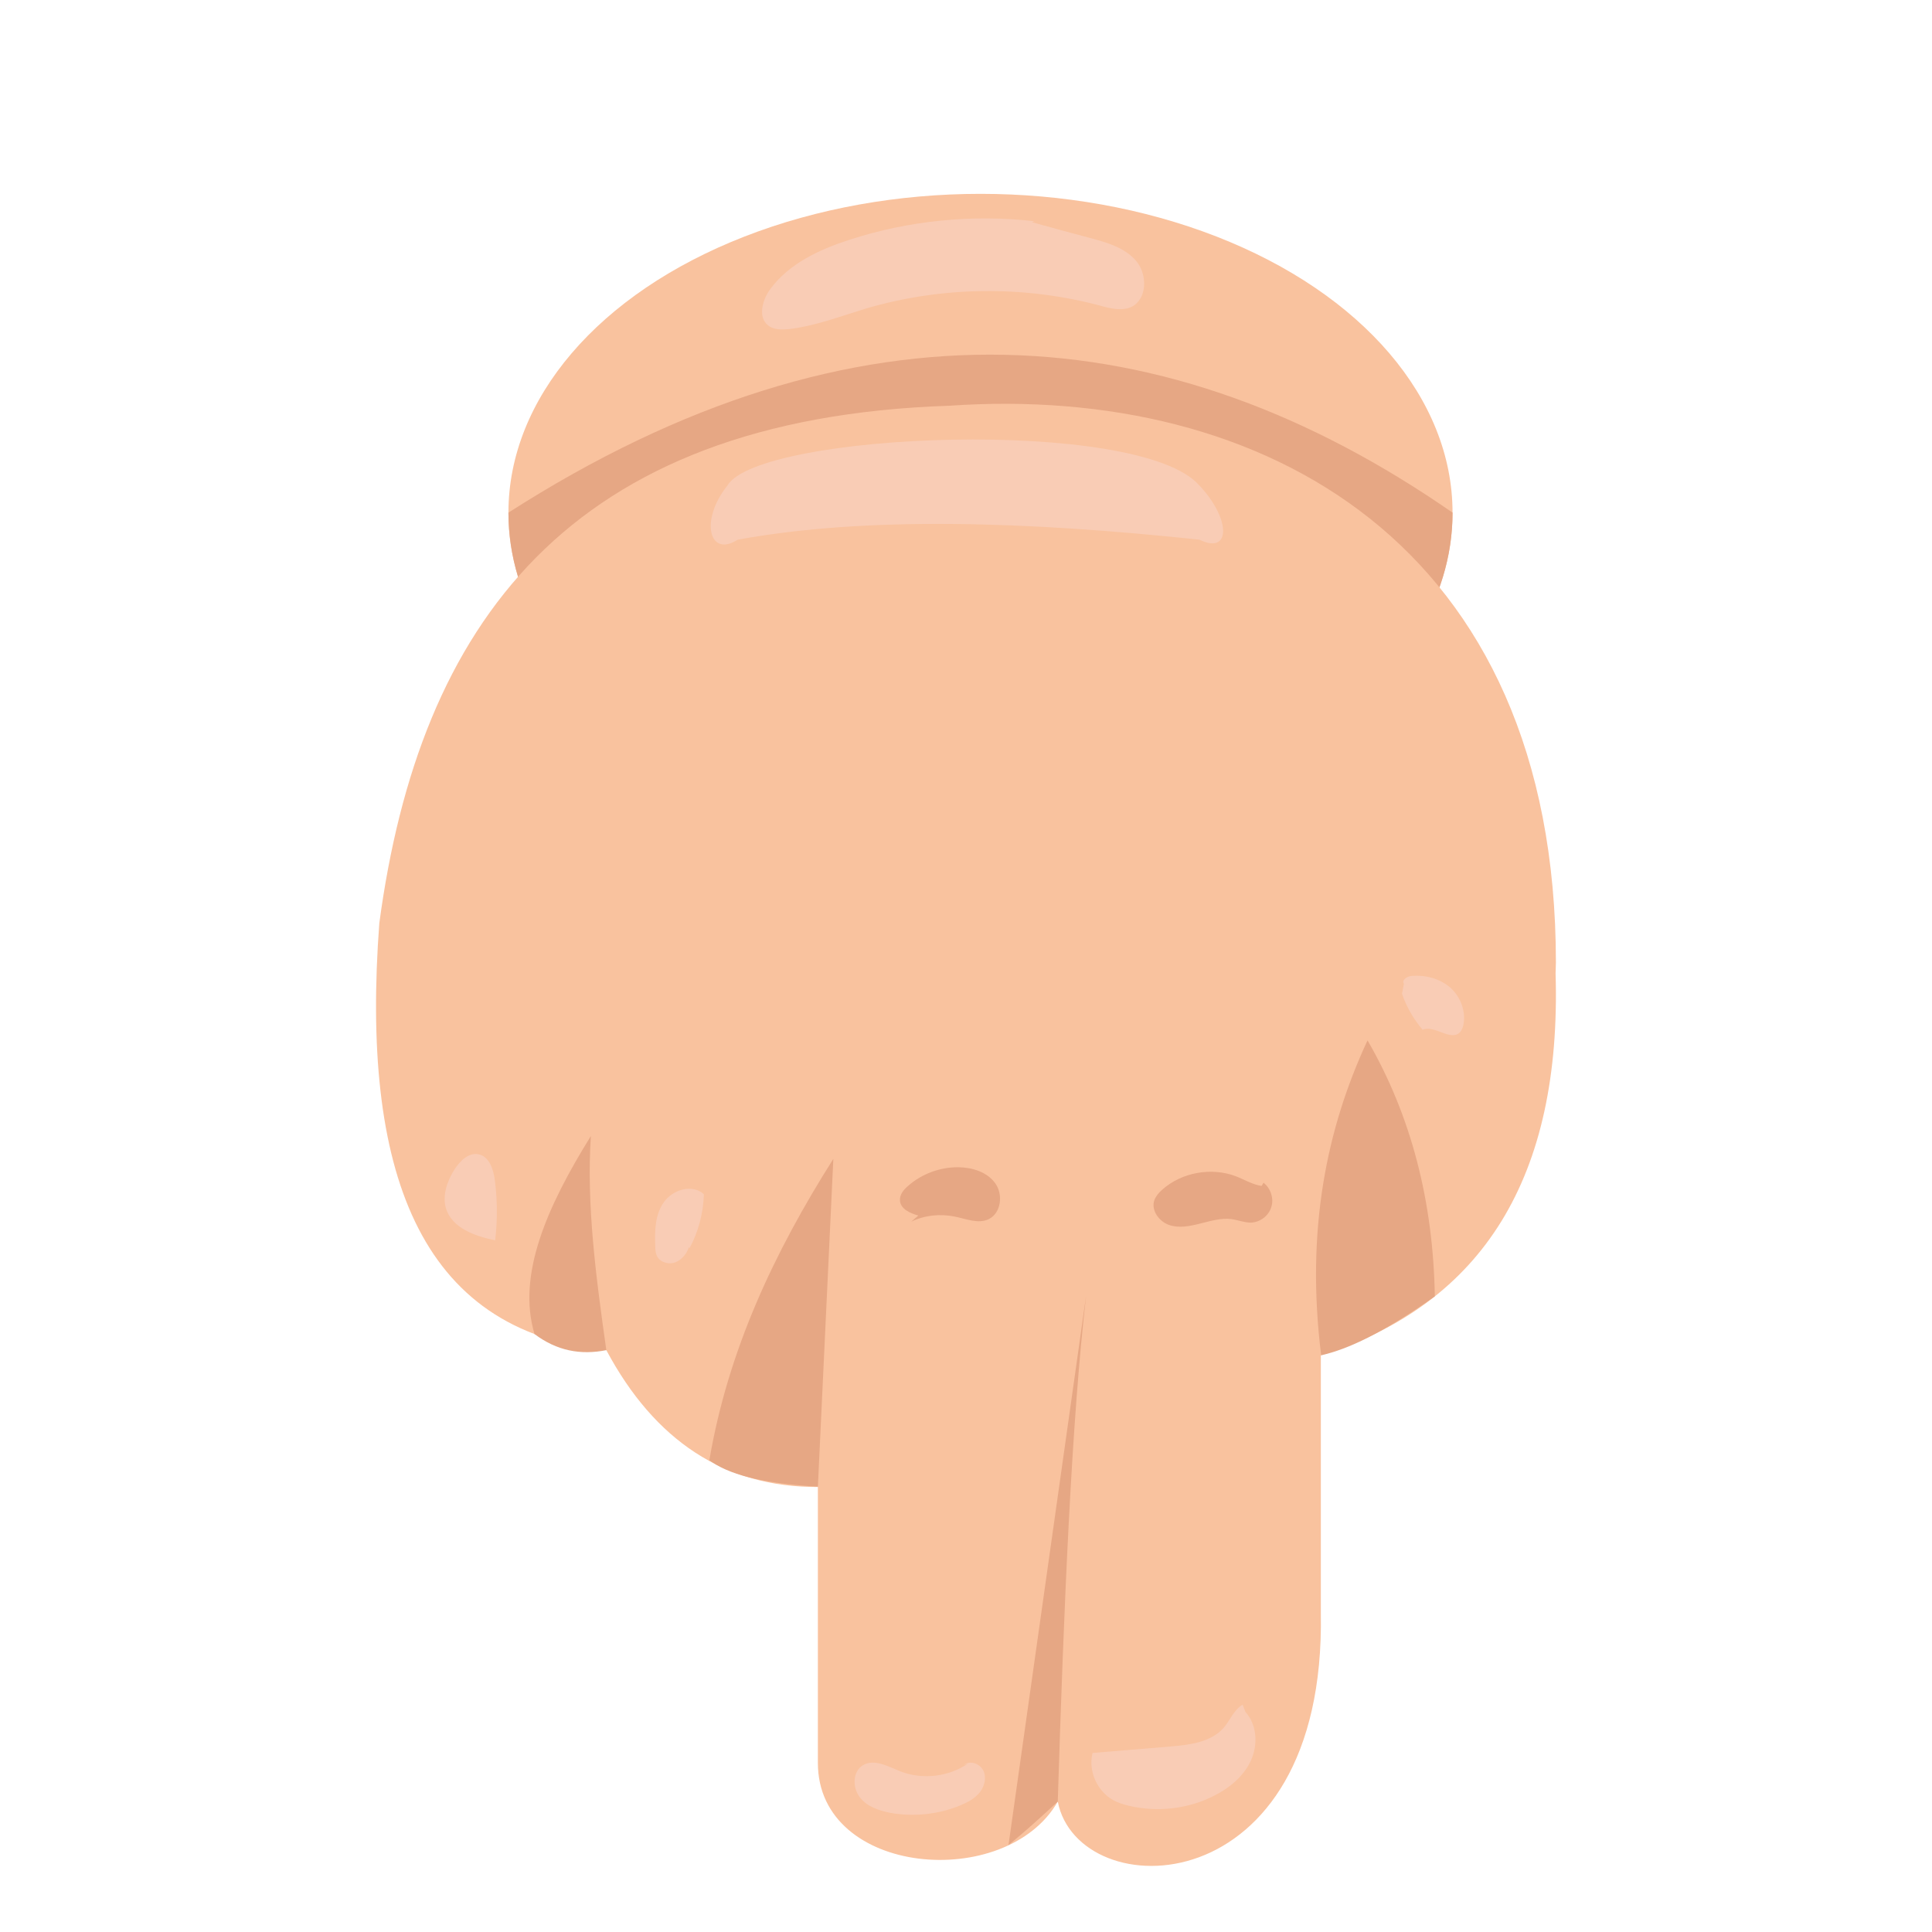 <?xml version="1.0" encoding="utf-8"?>
<!-- Generator: Adobe Illustrator 19.0.0, SVG Export Plug-In . SVG Version: 6.00 Build 0)  -->
<svg version="1.1" id="Letra_N" xmlns="http://www.w3.org/2000/svg" xmlns:xlink="http://www.w3.org/1999/xlink" x="0px" y="0px"
	 viewBox="0 0 600 600" style="enable-background:new 0 0 600 600;" xml:space="preserve">
<style type="text/css">
	.st0{fill:#F9C29E;}
	.st1{fill:#E6A784;}
	.st2{fill:#F9CCB5;}
</style>
<ellipse id="XMLID_222_" class="st0" cx="304.5" cy="159.2" rx="146.6" ry="99"/>
<path id="XMLID_221_" class="st1" d="M451.1,159.2c0,54.7-65.7,99-146.6,99s-146.6-44.3-146.6-99C266.2,89.8,362.7,97.9,451.1,159.2
	z"/>
<path id="XMLID_220_" class="st0" d="M483.1,302.3c1.9,63-22.4,102.6-72.9,118.6V501c1.6,91.3-75.3,91.3-81.7,58.5
	c-16,28-74.5,23.2-74.5-12v-85.7c-28.9,0.1-50.7-14.4-65.7-42.5c-58.7-5.7-76.2-56.5-70.5-132.6c12.4-92.5,58.4-156.8,177.1-160.7
	c97-6.7,188.3,42.5,188.3,172.9"/>
<path id="XMLID_219_" class="st1" d="M424.7,323.1c-12.8,27.5-19.2,59.1-14.4,97.8c8.3-1.9,19-6.8,35.3-18.3
	C445.1,373.2,438.3,346.6,424.7,323.1z"/>
<path id="XMLID_218_" class="st1" d="M337.3,402.4c-4.5,38.9-6.9,96.1-8.8,157.1c-6.4,5.9-10.4,9.5-15.3,13.5L337.3,402.4z"/>
<path id="XMLID_217_" class="st1" d="M254,461.7l4.8-101.8c-18.3,28.9-32.7,59.4-38.5,93.6C226,457.7,236.1,460.7,254,461.7z"/>
<path id="XMLID_216_" class="st1" d="M188.3,419.3c-3.2-22.6-6.2-45.1-4.8-66.5c-13.6,21.9-23,43.1-17.5,61.5
	C172.9,419.5,180.3,420.9,188.3,419.3z"/>
<path id="XMLID_215_" class="st2" d="M225.9,150.8c9.6-16.5,128-21.5,146.6,0c9.8,10.4,9.8,21.6,0,16.8c-53.8-5.7-103.3-7.3-143.4,0
	C220.3,173.3,217.2,161.7,225.9,150.8z"/>
<path id="XMLID_214_" class="st2" d="M300.6,547.7c-6,4.1-14.1,5.1-21,2.4c-3.8-1.5-8.1-4-11.6-1.9c-3.2,1.9-3.3,6.8-1.1,9.8
	s6,4.3,9.6,5c7.3,1.3,15,0.5,21.9-2.4c2.2-0.9,4.4-2.1,5.9-4c1.5-1.9,2.1-4.6,1.1-6.7c-1.1-2.2-4.1-3.3-6-1.8"/>
<path id="XMLID_213_" class="st2" d="M385.9,529.4c-2.7,1.6-3.8,4.7-5.8,7.1c-4,4.6-10.7,5.4-16.7,5.9c-8,0.7-16.1,1.3-24.1,2
	c-1.4,5.6,1.4,11.9,6.5,14.7c1.5,0.8,3.1,1.3,4.8,1.7c8.9,2.1,18.5,1,26.6-3.2c4.7-2.4,9.1-6,11.3-10.9c2.2-4.8,1.9-11.1-1.7-15"/>
<path id="XMLID_212_" class="st2" d="M435.4,308.6c1.4,4.1,3.6,7.9,6.4,11.2c3.7-1.6,8.7,3.7,11.6,0.8c0.5-0.6,0.8-1.3,1-2
	c1-4.2-0.7-8.9-3.9-11.8c-3.3-2.9-7.8-4.1-12.2-3.7c-1.4,0.1-3.1,1.4-2.3,2.4"/>
<path id="XMLID_211_" class="st2" d="M214.1,387.7c2.8-5.1,4.3-10.9,4.5-16.8c-3.5-3.3-9.6-1.5-12.4,2.4s-2.9,9-2.7,13.8
	c0,1,0.1,2.1,0.6,3.1c1,1.9,3.7,2.6,5.7,1.8s3.5-2.7,4.2-4.8"/>
<path id="XMLID_210_" class="st2" d="M153.4,388c1.1-7.1,1.2-14.3,0.3-21.3c-0.4-3.4-1.7-7.5-5-8.2c-3.1-0.7-5.8,2-7.5,4.6
	c-2.3,3.6-3.9,8.1-2.7,12.2c1.9,6.1,9,8.6,15.3,9.9"/>
<path id="XMLID_209_" class="st1" d="M283,379.4c4.1-2,8.9-2.5,13.4-1.6c3.6,0.7,7.4,2.4,10.7,0.8c3.8-1.9,4.5-7.6,2-11.1
	c-2.5-3.5-7-4.9-11.3-5c-5.7-0.1-11.5,2-15.8,5.8c-1.4,1.2-2.7,2.8-2.5,4.6c0.2,2.6,3.2,3.9,5.7,4.6"/>
<path id="XMLID_208_" class="st1" d="M391.8,368.3c-2.8-0.4-5.4-2-8-3c-7.6-2.9-16.9-1.2-22.9,4.2c-1,0.9-1.9,1.9-2.4,3.2
	c-1.1,3.1,1.4,6.6,4.5,7.7c3.1,1.1,6.5,0.4,9.7-0.4s6.5-1.8,9.7-1.4c2.1,0.3,4.1,1.1,6.1,1.1c2.8-0.1,5.5-2.1,6.3-4.8
	c0.9-2.7-0.2-5.9-2.4-7.6"/>
<path id="XMLID_207_" class="st2" d="M321.2,68.7c-19.3-2.2-39.1-0.2-57.5,5.8c-9.3,3-18.7,7.4-24.5,15.3c-2.5,3.4-3.9,8.8-0.6,11.3
	c1.8,1.4,4.3,1.3,6.5,1.1c8.2-1,16-4,23.9-6.4c23.5-6.9,48.9-7.2,72.6-0.9c3.2,0.9,6.8,1.8,9.8,0.4c4.9-2.4,5-10,1.5-14.2
	c-3.5-4.2-9.2-5.8-14.4-7.2c-6-1.6-12-3.2-18-4.9"/>
</svg>
